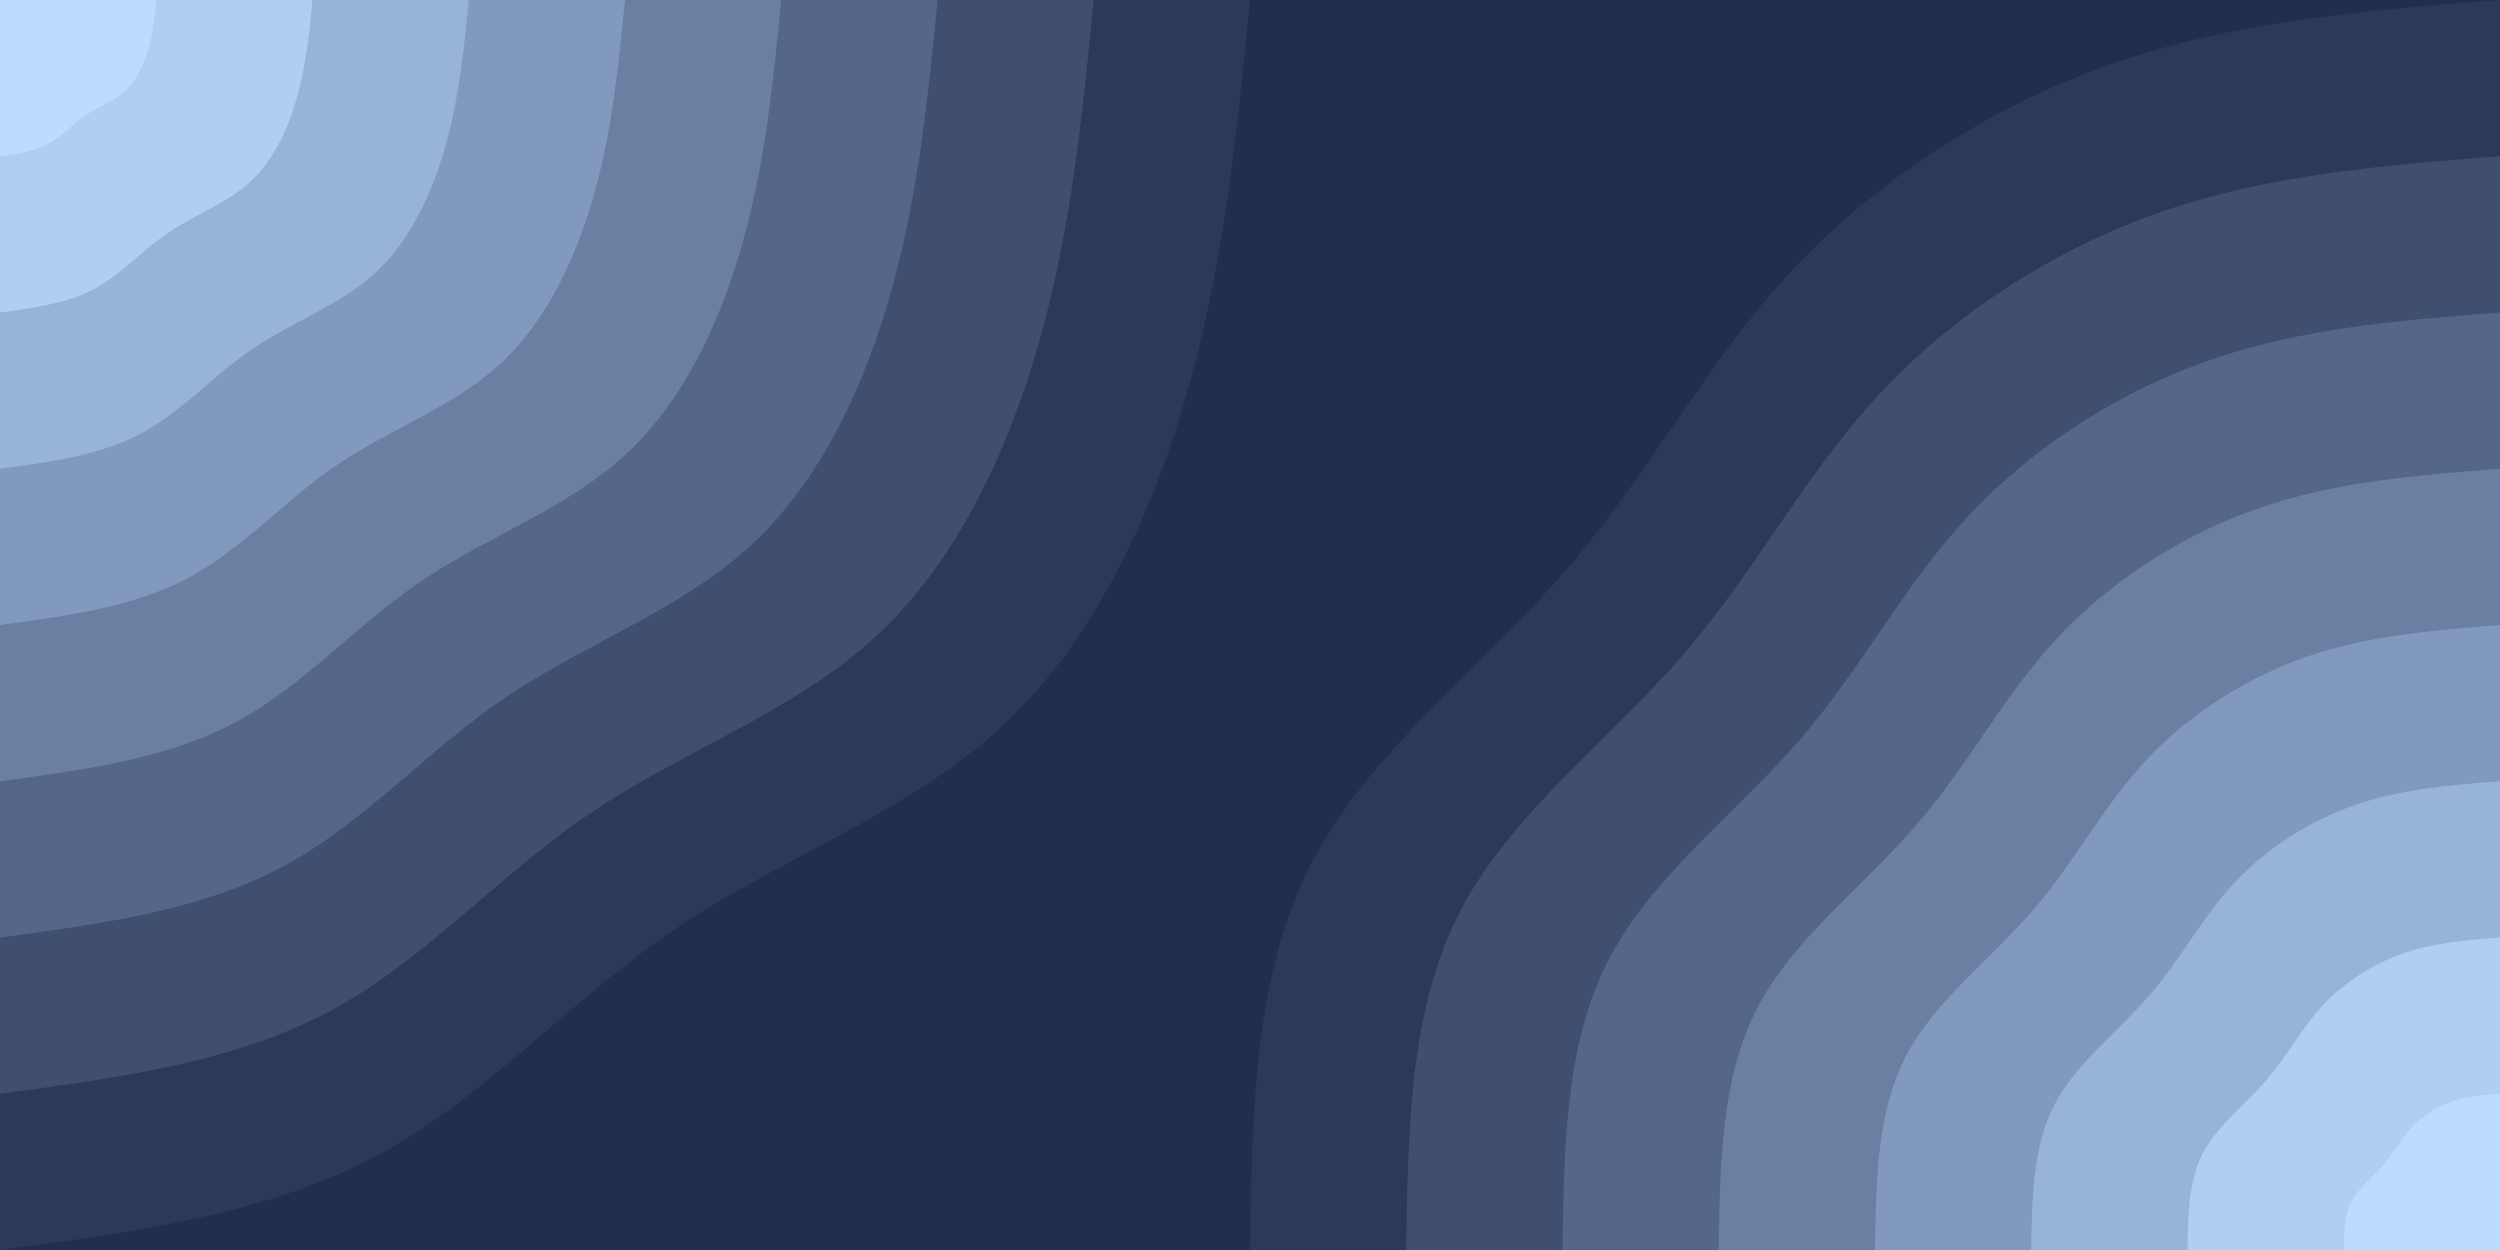 <svg id="visual" viewBox="0 0 2560 1280" width="100%" height="100%" class="absolute w-full top-0 -z-10" xmlns="http://www.w3.org/2000/svg" xmlns:xlink="http://www.w3.org/1999/xlink" version="1.1"><rect x="0" y="0" width="2560" height="1280" fill="#232e4d"></rect><defs><linearGradient id="grad1_0" x1="50%" y1="100%" x2="100%" y2="0%"><stop offset="10%" stop-color="#bbdcff" stop-opacity="1"></stop><stop offset="90%" stop-color="#bbdcff" stop-opacity="1"></stop></linearGradient></defs><defs><linearGradient id="grad1_1" x1="50%" y1="100%" x2="100%" y2="0%"><stop offset="10%" stop-color="#bbdcff" stop-opacity="1"></stop><stop offset="90%" stop-color="#a3c1e4" stop-opacity="1"></stop></linearGradient></defs><defs><linearGradient id="grad1_2" x1="50%" y1="100%" x2="100%" y2="0%"><stop offset="10%" stop-color="#8ca6c9" stop-opacity="1"></stop><stop offset="90%" stop-color="#a3c1e4" stop-opacity="1"></stop></linearGradient></defs><defs><linearGradient id="grad1_3" x1="50%" y1="100%" x2="100%" y2="0%"><stop offset="10%" stop-color="#8ca6c9" stop-opacity="1"></stop><stop offset="90%" stop-color="#758caf" stop-opacity="1"></stop></linearGradient></defs><defs><linearGradient id="grad1_4" x1="50%" y1="100%" x2="100%" y2="0%"><stop offset="10%" stop-color="#607396" stop-opacity="1"></stop><stop offset="90%" stop-color="#758caf" stop-opacity="1"></stop></linearGradient></defs><defs><linearGradient id="grad1_5" x1="50%" y1="100%" x2="100%" y2="0%"><stop offset="10%" stop-color="#607396" stop-opacity="1"></stop><stop offset="90%" stop-color="#4b5b7d" stop-opacity="1"></stop></linearGradient></defs><defs><linearGradient id="grad1_6" x1="50%" y1="100%" x2="100%" y2="0%"><stop offset="10%" stop-color="#364464" stop-opacity="1"></stop><stop offset="90%" stop-color="#4b5b7d" stop-opacity="1"></stop></linearGradient></defs><defs><linearGradient id="grad1_7" x1="50%" y1="100%" x2="100%" y2="0%"><stop offset="10%" stop-color="#364464" stop-opacity="1"></stop><stop offset="90%" stop-color="#232e4d" stop-opacity="1"></stop></linearGradient></defs><defs><linearGradient id="grad2_0" x1="0%" y1="100%" x2="50%" y2="0%"><stop offset="10%" stop-color="#bbdcff" stop-opacity="1"></stop><stop offset="90%" stop-color="#bbdcff" stop-opacity="1"></stop></linearGradient></defs><defs><linearGradient id="grad2_1" x1="0%" y1="100%" x2="50%" y2="0%"><stop offset="10%" stop-color="#a3c1e4" stop-opacity="1"></stop><stop offset="90%" stop-color="#bbdcff" stop-opacity="1"></stop></linearGradient></defs><defs><linearGradient id="grad2_2" x1="0%" y1="100%" x2="50%" y2="0%"><stop offset="10%" stop-color="#a3c1e4" stop-opacity="1"></stop><stop offset="90%" stop-color="#8ca6c9" stop-opacity="1"></stop></linearGradient></defs><defs><linearGradient id="grad2_3" x1="0%" y1="100%" x2="50%" y2="0%"><stop offset="10%" stop-color="#758caf" stop-opacity="1"></stop><stop offset="90%" stop-color="#8ca6c9" stop-opacity="1"></stop></linearGradient></defs><defs><linearGradient id="grad2_4" x1="0%" y1="100%" x2="50%" y2="0%"><stop offset="10%" stop-color="#758caf" stop-opacity="1"></stop><stop offset="90%" stop-color="#607396" stop-opacity="1"></stop></linearGradient></defs><defs><linearGradient id="grad2_5" x1="0%" y1="100%" x2="50%" y2="0%"><stop offset="10%" stop-color="#4b5b7d" stop-opacity="1"></stop><stop offset="90%" stop-color="#607396" stop-opacity="1"></stop></linearGradient></defs><defs><linearGradient id="grad2_6" x1="0%" y1="100%" x2="50%" y2="0%"><stop offset="10%" stop-color="#4b5b7d" stop-opacity="1"></stop><stop offset="90%" stop-color="#364464" stop-opacity="1"></stop></linearGradient></defs><defs><linearGradient id="grad2_7" x1="0%" y1="100%" x2="50%" y2="0%"><stop offset="10%" stop-color="#232e4d" stop-opacity="1"></stop><stop offset="90%" stop-color="#364464" stop-opacity="1"></stop></linearGradient></defs><g transform="translate(2560, 1280)"><path d="M-1280 0C-1278 -140.9 -1276.1 -281.7 -1217.4 -395.5C-1158.6 -509.3 -1043.1 -596.1 -957.1 -695.3C-871 -794.6 -814.5 -906.5 -727.1 -1000.8C-639.6 -1095.1 -521.3 -1171.8 -394.9 -1215.5C-268.6 -1259.1 -134.3 -1269.5 0 -1280L0 0Z" fill="#2d3959"></path><path d="M-1120 0C-1118.3 -123.3 -1116.6 -246.5 -1065.2 -346.1C-1013.8 -445.7 -912.7 -521.6 -837.4 -608.4C-762.2 -695.3 -712.7 -793.1 -636.2 -875.7C-559.7 -958.2 -456.1 -1025.4 -345.6 -1063.5C-235 -1101.7 -117.5 -1110.8 0 -1120L0 0Z" fill="#404f70"></path><path d="M-960 0C-958.5 -105.7 -957.1 -211.3 -913 -296.7C-869 -382 -782.3 -447.1 -717.8 -521.5C-653.3 -596 -610.9 -679.8 -545.3 -750.6C-479.7 -821.3 -390.9 -878.9 -296.2 -911.6C-201.4 -944.3 -100.7 -952.2 0 -960L0 0Z" fill="#556789"></path><path d="M-800 0C-798.8 -88 -797.6 -176.1 -760.8 -247.2C-724.1 -318.3 -651.9 -372.5 -598.2 -434.6C-544.4 -496.6 -509.1 -566.5 -454.4 -625.5C-399.8 -684.4 -325.8 -732.4 -246.8 -759.7C-167.9 -786.9 -83.9 -793.5 0 -800L0 0Z" fill="#6a7fa2"></path><path d="M-640 0C-639 -70.4 -638 -140.9 -608.7 -197.8C-579.3 -254.7 -521.5 -298 -478.5 -347.7C-435.5 -397.3 -407.3 -453.2 -363.5 -500.4C-319.8 -547.5 -260.6 -585.9 -197.5 -607.7C-134.3 -629.5 -67.1 -634.8 0 -640L0 0Z" fill="#8199bc"></path><path d="M-480 0C-479.3 -52.8 -478.5 -105.7 -456.5 -148.3C-434.5 -191 -391.2 -223.5 -358.9 -260.8C-326.6 -298 -305.5 -339.9 -272.7 -375.3C-239.9 -410.6 -195.5 -439.4 -148.1 -455.8C-100.7 -472.2 -50.4 -476.1 0 -480L0 0Z" fill="#97b3d7"></path><path d="M-320 0C-319.5 -35.2 -319 -70.4 -304.3 -98.9C-289.7 -127.3 -260.8 -149 -239.3 -173.8C-217.8 -198.7 -203.6 -226.6 -181.8 -250.2C-159.9 -273.8 -130.3 -293 -98.7 -303.9C-67.1 -314.8 -33.6 -317.4 0 -320L0 0Z" fill="#afcef1"></path><path d="M-160 0C-159.8 -17.6 -159.5 -35.2 -152.2 -49.4C-144.8 -63.7 -130.4 -74.5 -119.6 -86.9C-108.9 -99.3 -101.8 -113.3 -90.9 -125.1C-80 -136.9 -65.2 -146.5 -49.4 -151.9C-33.6 -157.4 -16.8 -158.7 0 -160L0 0Z" fill="#bbdcff"></path></g><g transform="translate(0, 0)"><path d="M1280 0C1267 132.2 1254 264.4 1217.4 395.5C1180.7 526.7 1120.3 656.8 1025 744.7C929.8 832.6 799.6 878.4 691.2 951.4C582.9 1024.4 496.3 1124.8 384.7 1184.1C273.2 1243.4 136.6 1261.7 0 1280L0 0Z" fill="#2d3959"></path><path d="M1120 0C1108.6 115.7 1097.3 231.3 1065.2 346.1C1033.1 460.9 980.3 574.7 896.9 651.6C813.5 728.6 699.6 768.6 604.8 832.5C510 896.4 434.3 984.2 336.6 1036.1C239 1088 119.5 1104 0 1120L0 0Z" fill="#404f70"></path><path d="M960 0C950.3 99.1 940.5 198.3 913 296.7C885.5 395 840.2 492.6 768.8 558.5C697.3 624.5 599.7 658.8 518.4 713.6C437.2 768.3 372.2 843.6 288.5 888C204.9 932.5 102.4 946.3 0 960L0 0Z" fill="#556789"></path><path d="M800 0C791.9 82.6 783.8 165.2 760.8 247.2C737.9 329.2 700.2 410.5 640.6 465.5C581.1 520.4 499.7 549 432 594.6C364.3 640.3 310.2 703 240.5 740C170.7 777.1 85.4 788.6 0 800L0 0Z" fill="#6a7fa2"></path><path d="M640 0C633.5 66.1 627 132.2 608.7 197.8C590.3 263.3 560.1 328.4 512.5 372.4C464.9 416.3 399.8 439.2 345.6 475.7C291.4 512.2 248.1 562.4 192.4 592C136.6 621.7 68.3 630.8 0 640L0 0Z" fill="#8199bc"></path><path d="M480 0C475.1 49.6 470.3 99.1 456.5 148.3C442.8 197.5 420.1 246.3 384.4 279.3C348.7 312.2 299.8 329.4 259.2 356.8C218.6 384.2 186.1 421.8 144.3 444C102.4 466.3 51.2 473.1 0 480L0 0Z" fill="#97b3d7"></path><path d="M320 0C316.8 33 313.5 66.1 304.3 98.9C295.2 131.7 280.1 164.2 256.3 186.2C232.4 208.2 199.9 219.6 172.8 237.9C145.7 256.1 124.1 281.2 96.2 296C68.3 310.8 34.1 315.4 0 320L0 0Z" fill="#afcef1"></path><path d="M160 0C158.4 16.5 156.8 33 152.2 49.4C147.6 65.8 140 82.1 128.1 93.1C116.2 104.1 99.9 109.8 86.4 118.9C72.9 128.1 62 140.6 48.1 148C34.1 155.4 17.1 157.7 0 160L0 0Z" fill="#bbdcff"></path></g></svg>